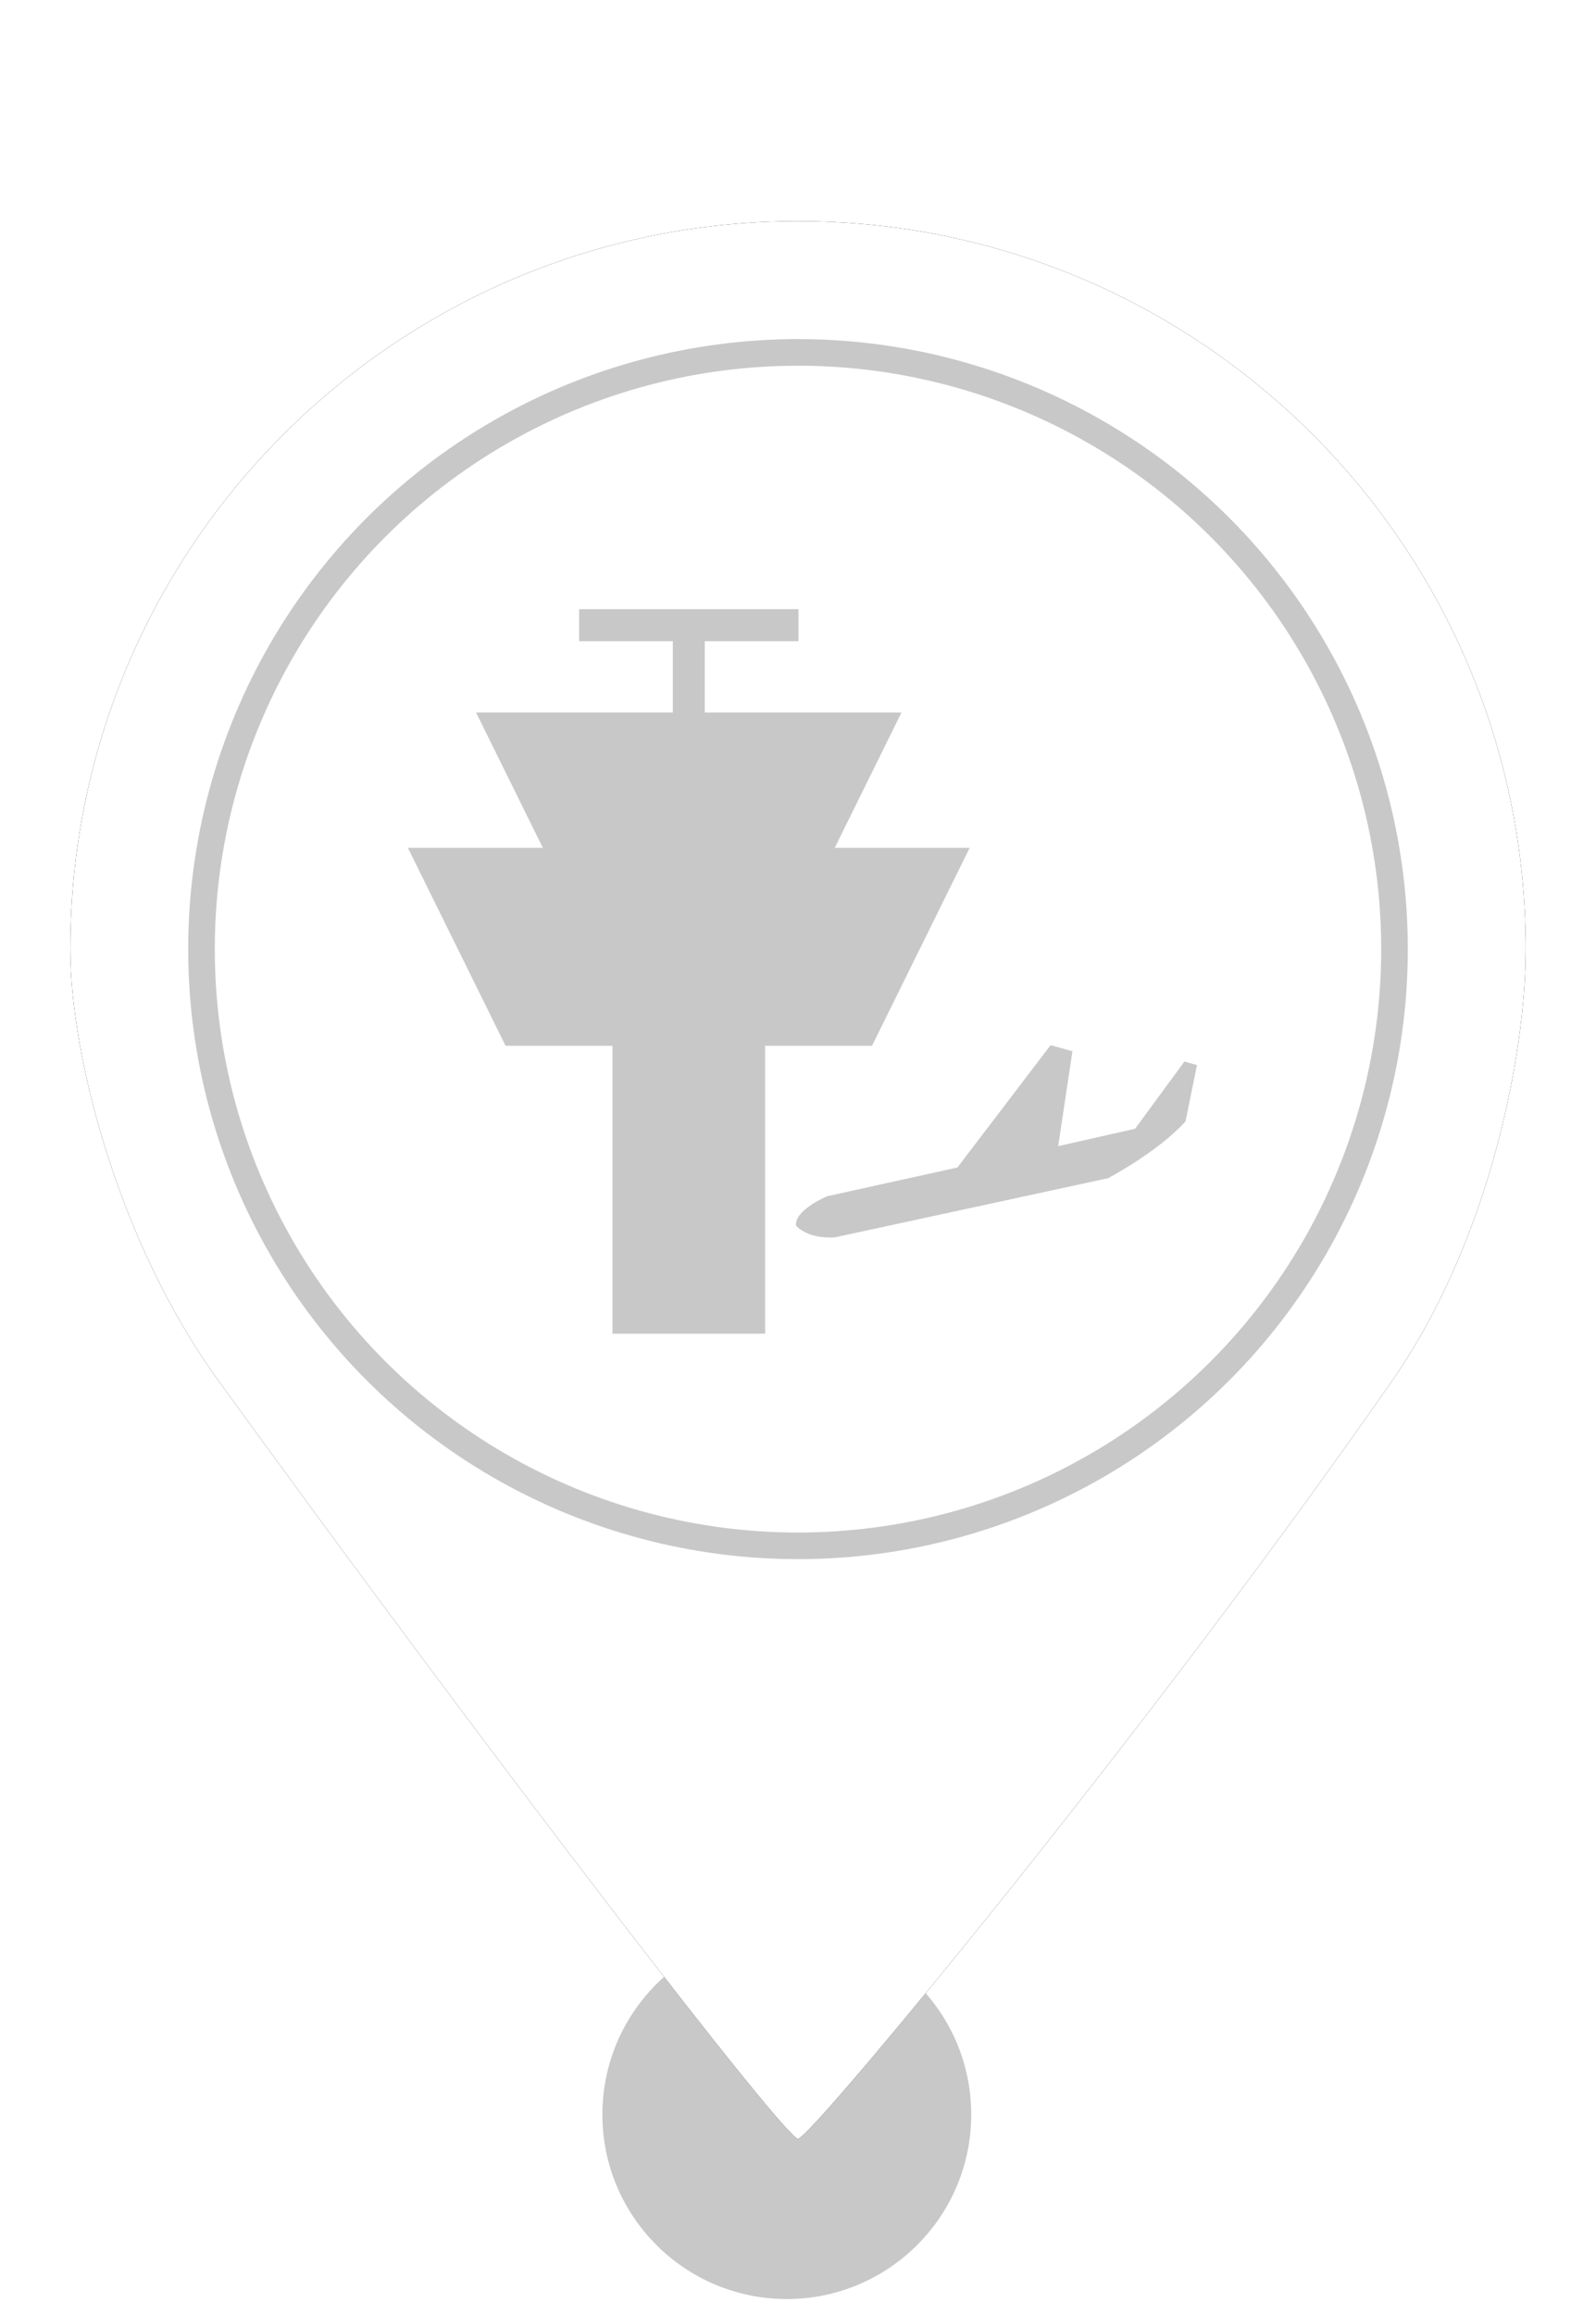 <?xml version="1.0" encoding="UTF-8"?>
<svg width="60px" height="87px" viewBox="0 0 60 87" version="1.1" xmlns="http://www.w3.org/2000/svg" xmlns:xlink="http://www.w3.org/1999/xlink">
    <!-- Generator: Sketch 52.6 (67491) - http://www.bohemiancoding.com/sketch -->
    <title>MarkerLastAirportGreyLeft</title>
    <desc>Created with Sketch.</desc>
    <defs>
        <path d="M30,80.38 C30.48,80.38 43.277,64.914 52.339,51.888 C56.012,46.608 57.358,39.589 57.358,35.669 C57.358,20.56 45.109,8.311 30,8.311 C14.891,8.311 2.642,20.56 2.642,35.669 C2.642,39.635 4.43,46.671 8.212,51.888 C18.964,66.719 29.522,80.38 30,80.38 Z" id="path-1"></path>
        <filter x="-11.0%" y="-8.3%" width="121.9%" height="116.7%" filterUnits="objectBoundingBox" id="filter-2">
            <feOffset dx="0" dy="0" in="SourceAlpha" result="shadowOffsetOuter1"></feOffset>
            <feGaussianBlur stdDeviation="2" in="shadowOffsetOuter1" result="shadowBlurOuter1"></feGaussianBlur>
            <feColorMatrix values="0 0 0 0 0   0 0 0 0 0   0 0 0 0 0  0 0 0 0.5 0" type="matrix" in="shadowBlurOuter1"></feColorMatrix>
        </filter>
    </defs>
    <g id="MarkerLastAirportGreyLeft" stroke="none" stroke-width="1" fill="none" fill-rule="evenodd">
        <circle id="Oval" fill="#C8C8C8" cx="29.579" cy="79.467" r="6.933"></circle>
        <g id="Oval">
            <use fill="black" fill-opacity="1" filter="url(#filter-2)" xlink:href="#path-1"></use>
            <use fill="#FFFFFF" fill-rule="evenodd" xlink:href="#path-1"></use>
        </g>
        <circle id="Path" stroke="#C8C8C8" fill="#FFFFFF" cx="30" cy="35.669" r="22.425"></circle>
        <g id="Page-1-Copy" transform="translate(30, 36.605) scale(-1, 1) translate(-30, -36.605) translate(15, 22.105)" fill="#C8C8C8">
            <path d="M13.617,24.397 L3.346,22.174 C3.346,22.174 1.472,21.189 0.432,20.038 L0,17.921 L0.474,17.789 L2.327,20.315 L5.218,20.968 L4.683,17.402 L5.504,17.173 L9.007,21.771 L13.906,22.851 C13.906,22.851 15.142,23.37 15.073,23.953 C15.073,23.953 14.69,24.458 13.617,24.397 Z" id="Fill-1"></path>
            <path d="M19.706,1.991 L19.706,4.671 L27.103,4.671 L24.592,9.757 L29.666,9.757 L25.993,17.198 L21.975,17.198 L21.975,28.017 L16.236,28.017 L16.236,17.198 L12.218,17.198 L8.546,9.757 L13.619,9.757 L11.109,4.671 L18.505,4.671 L18.505,1.991 L14.983,1.991 L14.983,0.789 L23.228,0.789 L23.228,1.991 L19.706,1.991 Z" id="Combined-Shape"></path>
        </g>
    </g>
</svg>
